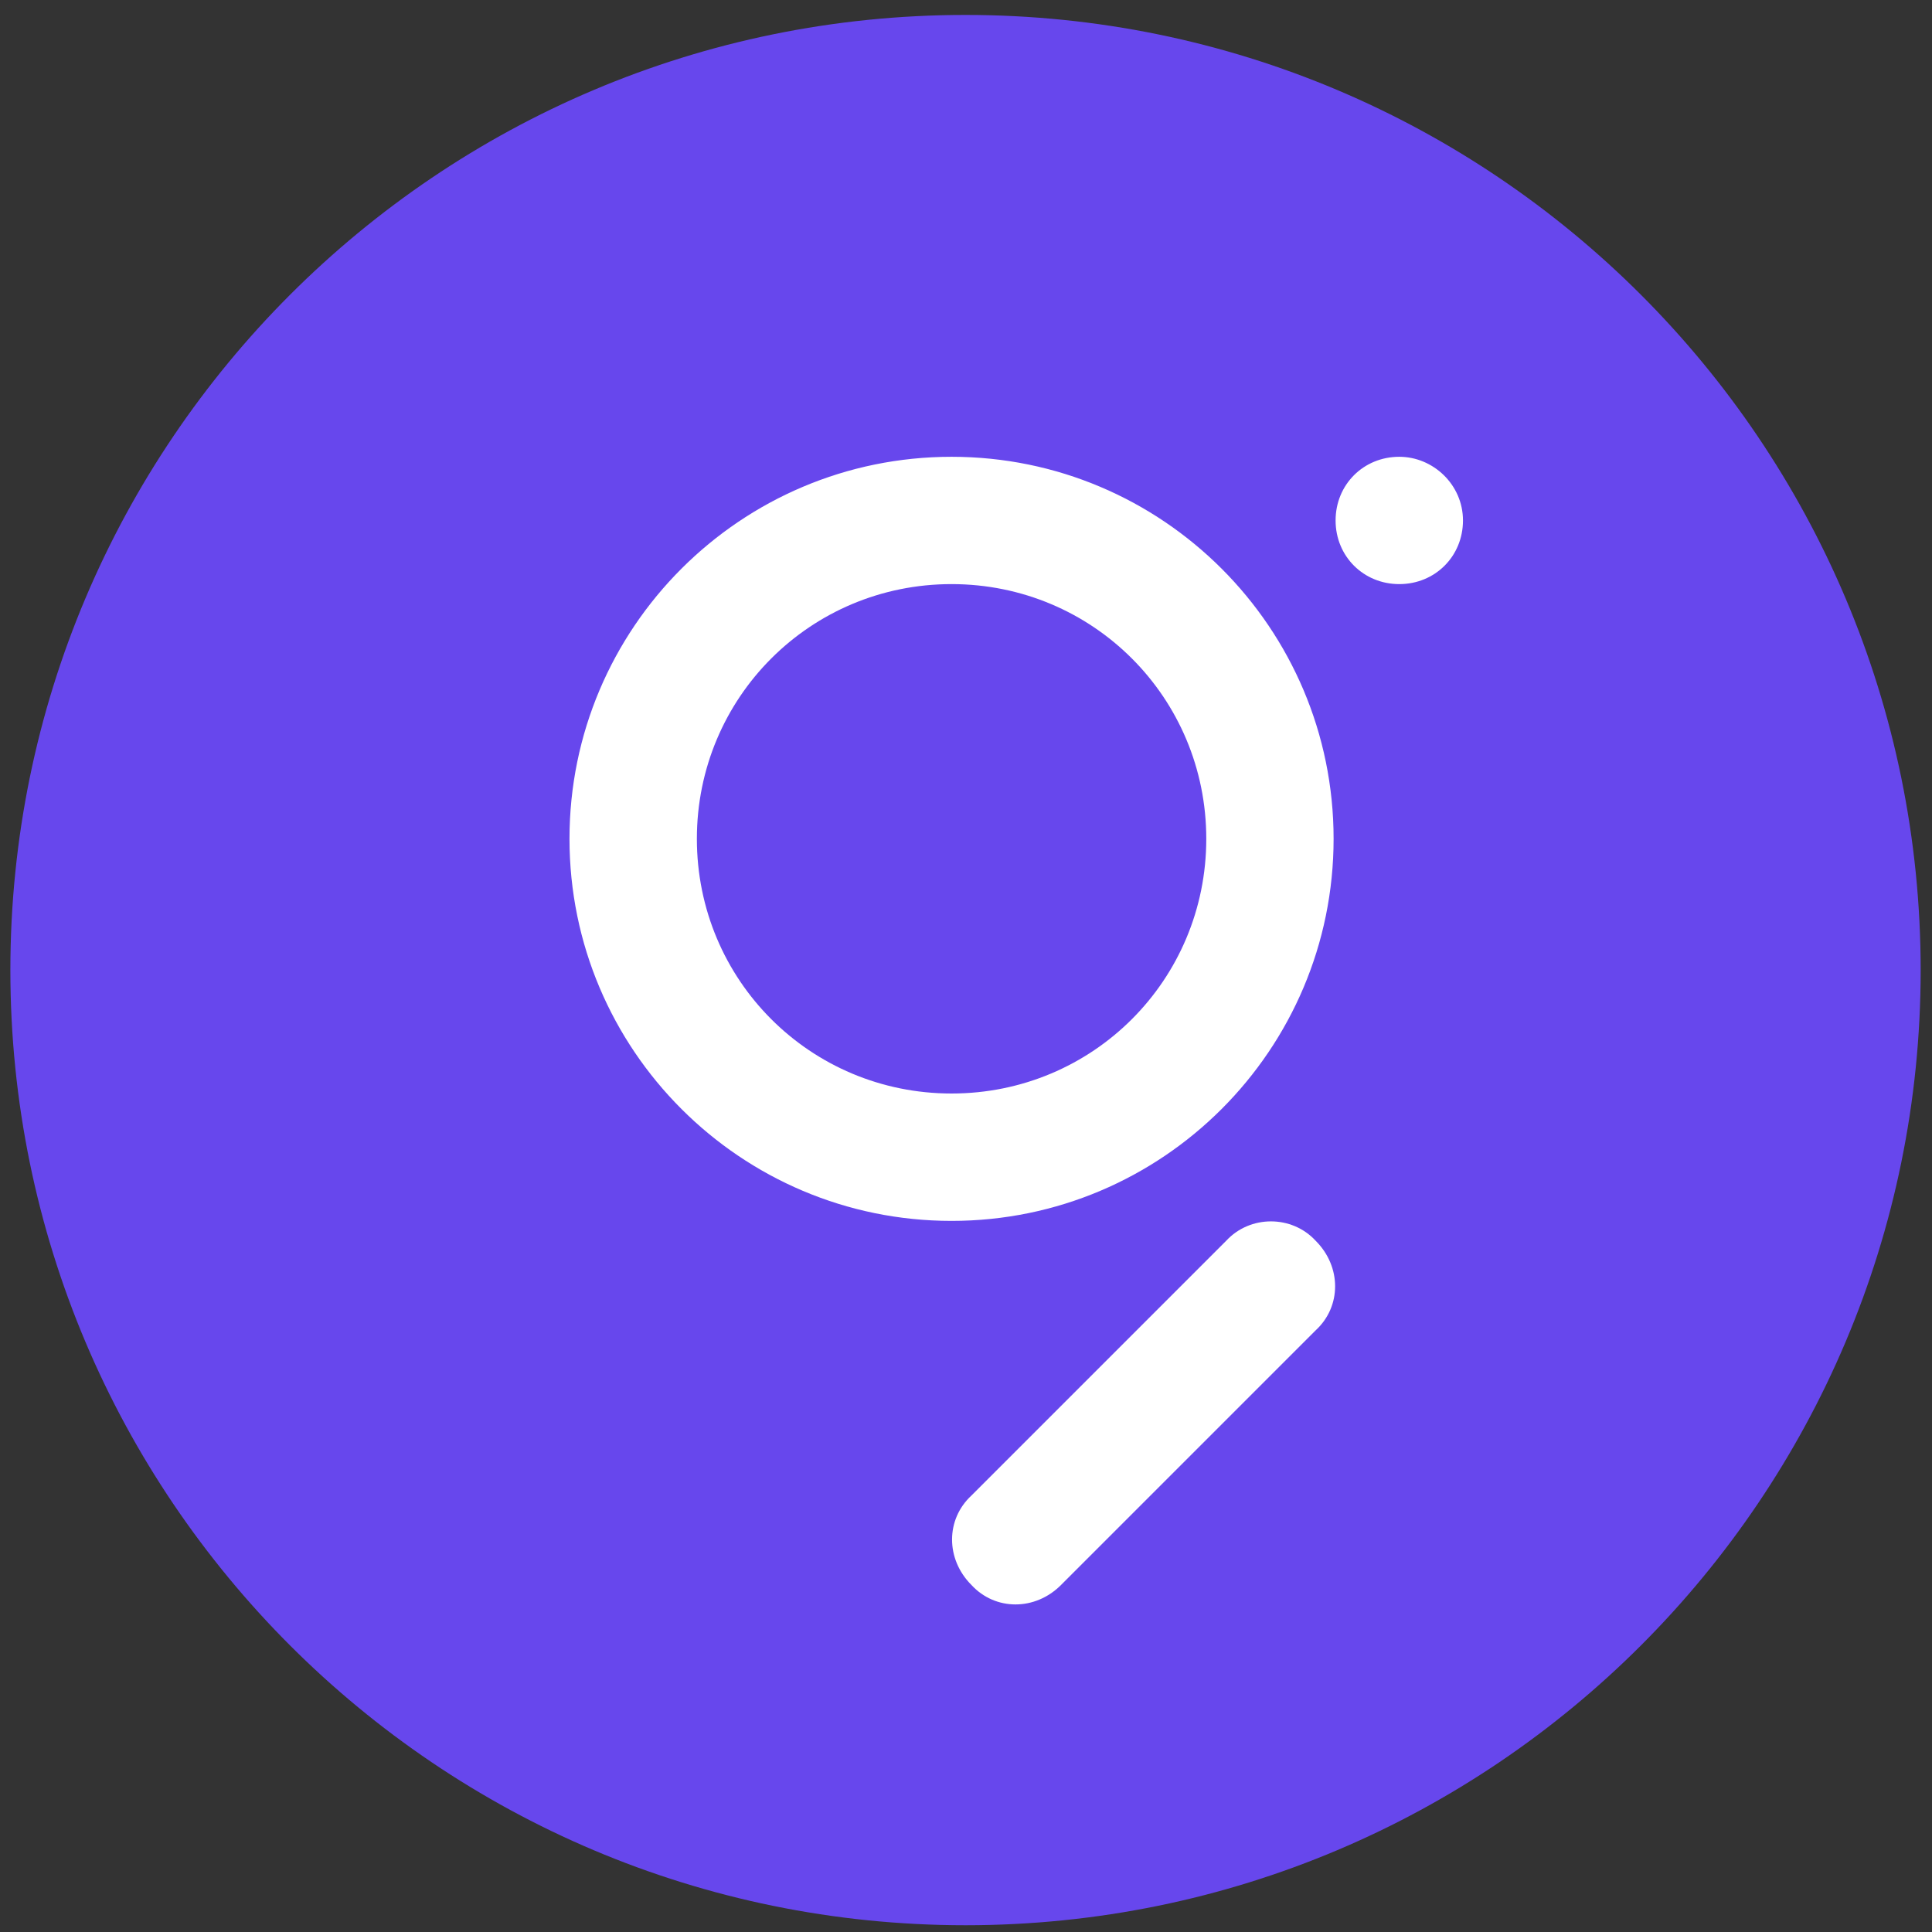 <svg width="30" height="30" viewBox="0 0 30 30" fill="none" xmlns="http://www.w3.org/2000/svg">
<rect x="0" y="0" width="30" height="30" fill="#333333" stroke="none"/>
<g clip-path="url(#clip0_4088_52602)">
<path d="M14.992 29.895C23.183 29.895 29.824 23.255 29.824 15.064C29.824 6.873 23.183 0.232 14.992 0.232C6.801 0.232 0.161 6.873 0.161 15.064C0.161 23.255 6.801 29.895 14.992 29.895Z" fill="#6747ED"/>
<path fill-rule="evenodd" clip-rule="evenodd" d="M14.776 16.98C12.582 16.98 10.821 15.219 10.821 13.025C10.821 10.832 12.582 9.07 14.776 9.07C16.97 9.07 18.731 10.832 18.731 13.025C18.731 15.219 16.97 16.98 14.776 16.98ZM14.776 7.093C18.051 7.093 20.708 9.75 20.708 13.025C20.708 16.301 18.051 18.958 14.776 18.958C11.501 18.958 8.843 16.301 8.843 13.025C8.843 9.75 11.501 7.093 14.776 7.093ZM20.43 19.267C20.832 19.669 20.832 20.287 20.43 20.657L16.475 24.612C16.074 25.014 15.456 25.014 15.085 24.612C14.683 24.211 14.683 23.593 15.085 23.222L19.04 19.267C19.411 18.865 20.06 18.865 20.43 19.267ZM22.717 8.082C22.717 8.638 22.284 9.07 21.728 9.07C21.172 9.07 20.739 8.638 20.739 8.082C20.739 7.525 21.172 7.093 21.728 7.093C22.253 7.093 22.717 7.525 22.717 8.082Z" fill="white"/>
</g>
<defs>
<clipPath id="clip0_4088_52602">
<rect width="29.663" height="29.663" fill="white" transform="translate(0.161 0.232)"/>
</clipPath>
</defs>
</svg>
